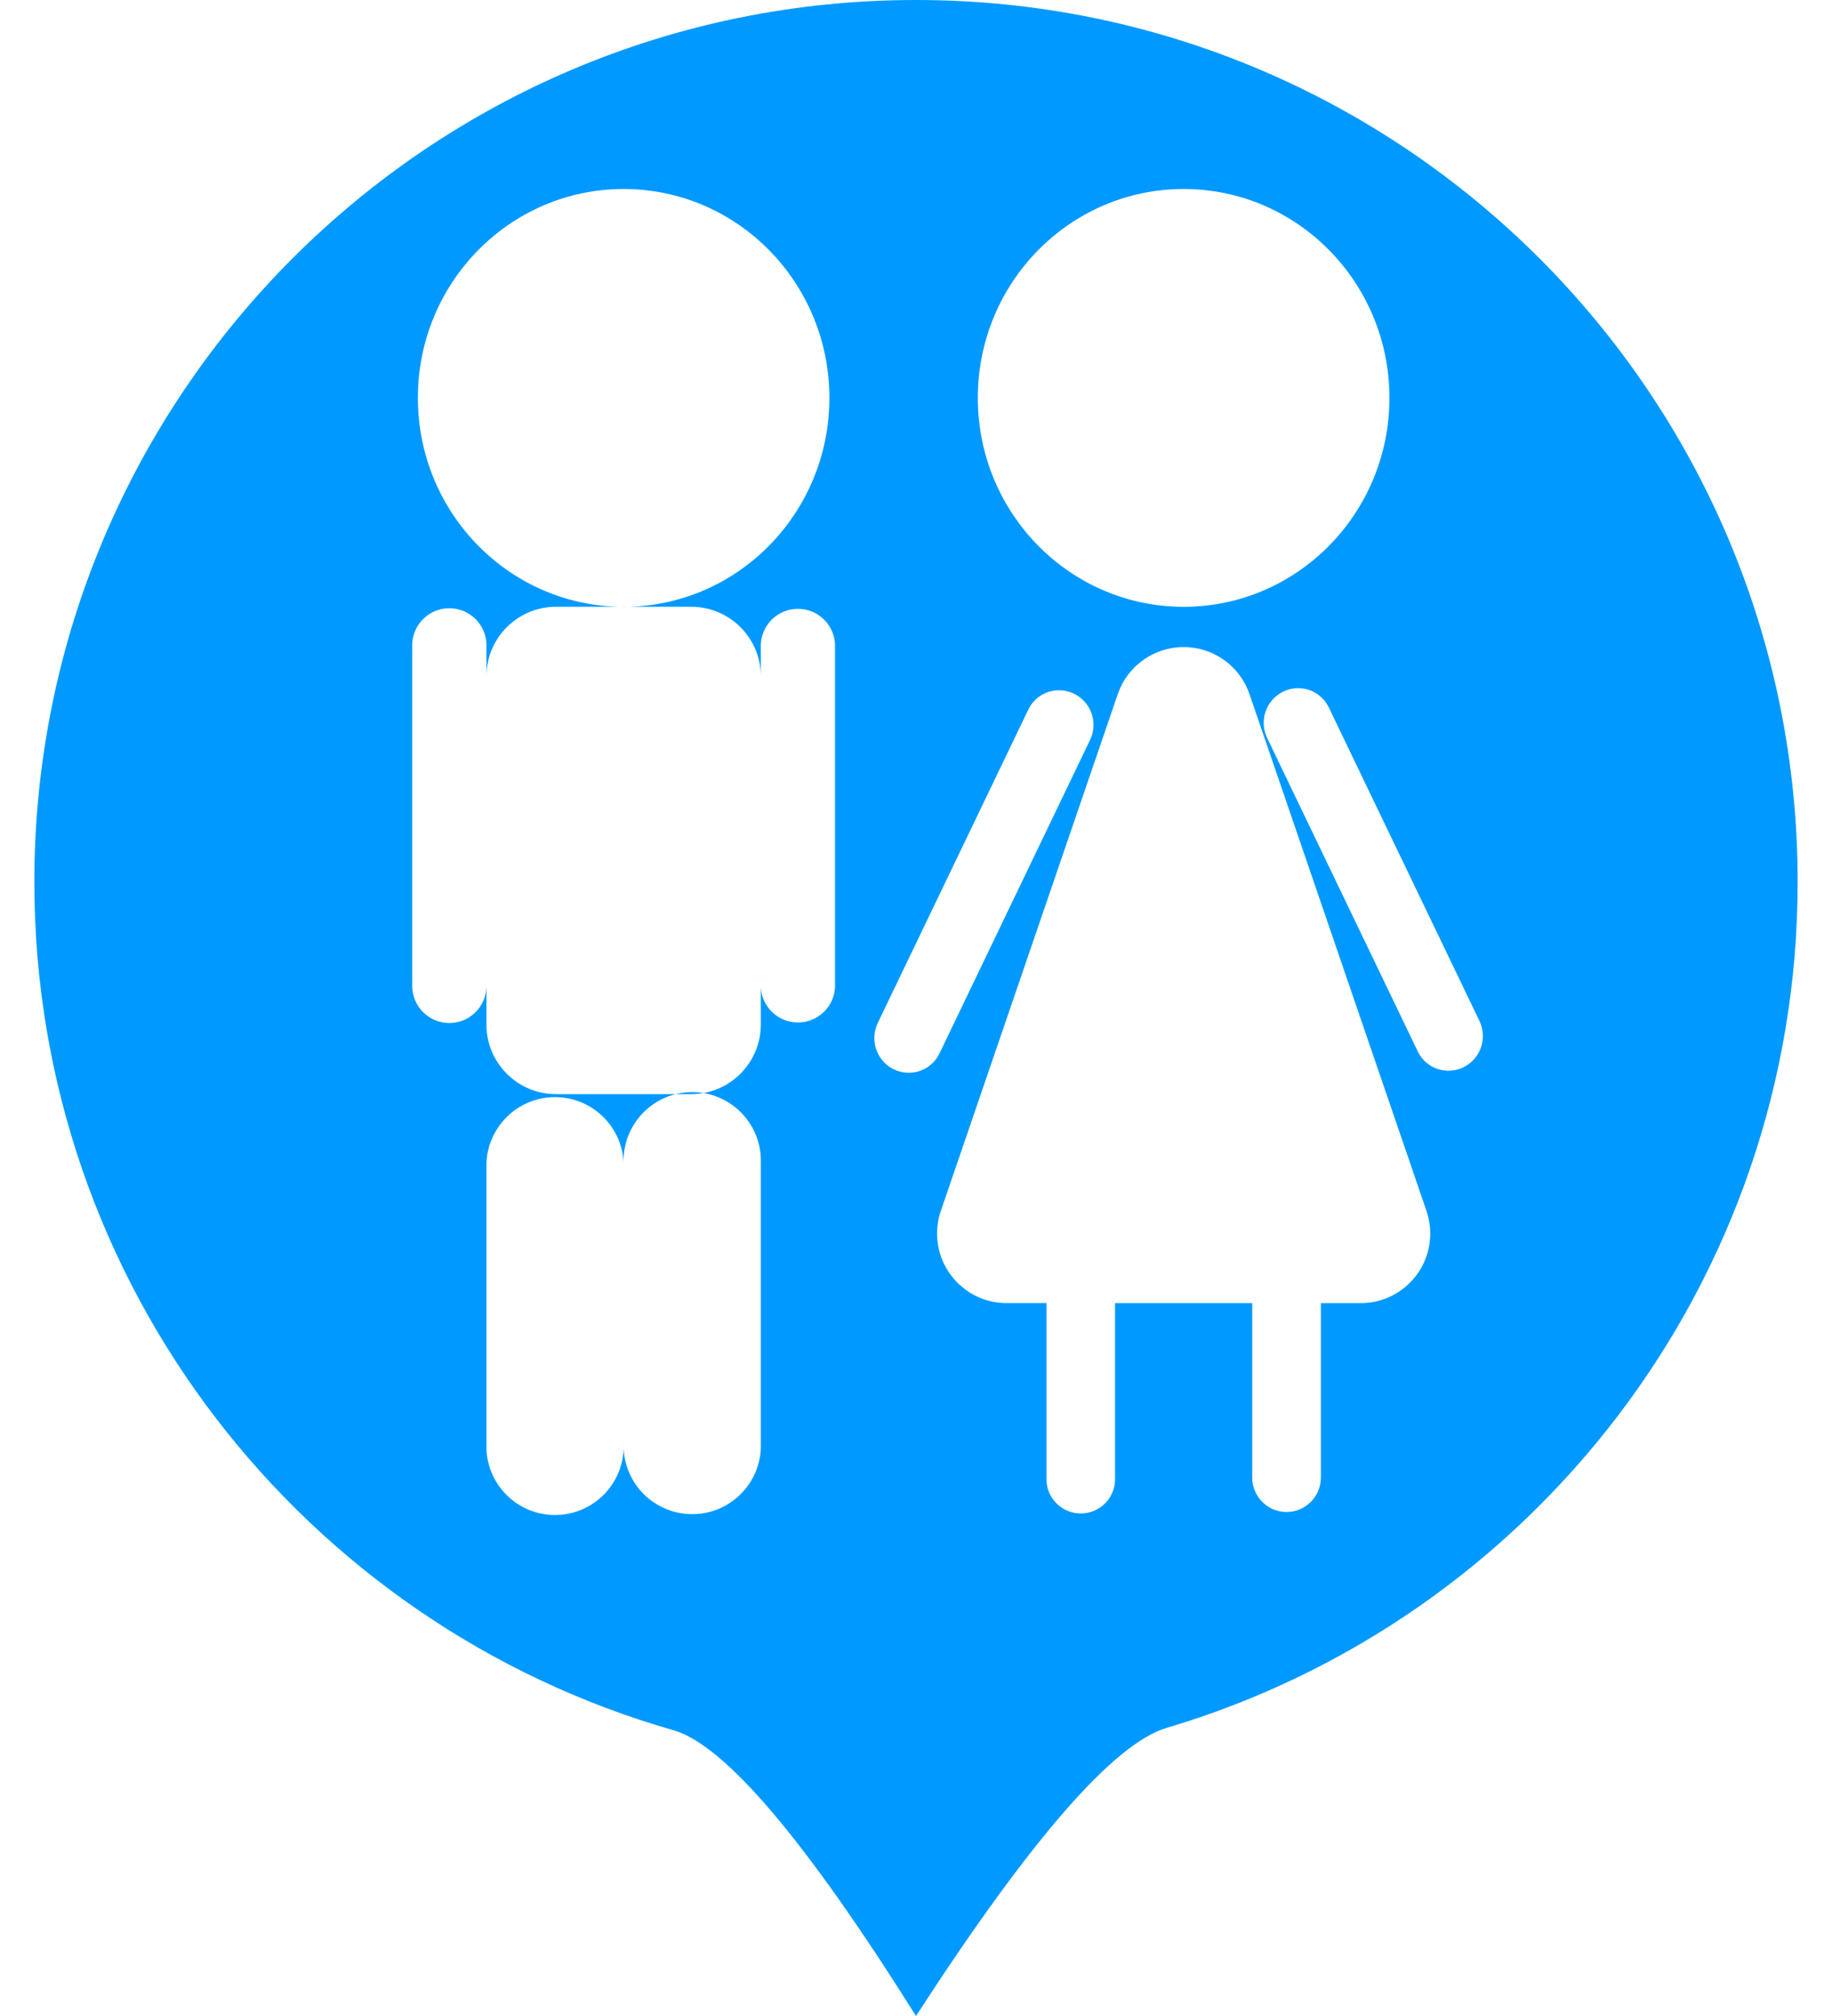 ﻿<?xml version="1.0" encoding="utf-8"?>
<svg version="1.1" xmlns:xlink="http://www.w3.org/1999/xlink" width="40px" height="44px" xmlns="http://www.w3.org/2000/svg">
  <g transform="matrix(1 0 0 1 -294 -436 )">
    <path d="M 25.474 37.711  C 24.319 38.053  22.493 40.15  20 44  C 17.59 40.161  15.824 38.082  14.702 37.762  C 6.646 35.46  0.75 28.044  0.75 19.25  C 0.75 8.618  9.368 0  20 0  C 30.631 0  39.25 8.618  39.25 19.25  C 39.25 27.98  33.439 35.351  25.474 37.711  Z M 13.615 25.334  C 13.615 25.349  13.615 25.365  13.616 25.38  C 13.581 24.578  12.921 23.945  12.118 23.945  C 11.316 23.945  10.656 24.578  10.621 25.38  L 10.621 31.503  C 10.62 31.524  10.62 31.545  10.62 31.567  C 10.62 32.395  11.291 33.066  12.118 33.066  C 12.946 33.066  13.617 32.395  13.617 31.567  C 13.617 31.545  13.617 31.524  13.616 31.503  C 13.615 31.518  13.615 31.533  13.615 31.548  C 13.615 32.376  14.286 33.047  15.114 33.047  C 15.942 33.047  16.613 32.376  16.613 31.548  C 16.613 31.533  16.612 31.518  16.612 31.503  L 16.612 25.38  C 16.612 25.365  16.613 25.349  16.613 25.334  C 16.613 24.507  15.942 23.836  15.114 23.836  C 14.286 23.836  13.615 24.507  13.615 25.334  Z M 16.612 21.549  L 16.612 21.552  C 16.637 21.981  16.992 22.316  17.422 22.316  C 17.852 22.316  18.207 21.981  18.232 21.552  L 18.232 14.053  C 18.207 13.624  17.852 13.288  17.422 13.288  C 16.992 13.288  16.637 13.624  16.612 14.053  L 16.612 14.762  C 16.612 13.923  15.931 13.243  15.091 13.243  L 12.14 13.243  C 11.302 13.243  10.621 13.922  10.621 14.762  L 10.621 14.053  C 10.603 13.618  10.246 13.275  9.811 13.275  C 9.376 13.275  9.018 13.618  9 14.053  L 9 21.55  C 9.018 21.985  9.376 22.328  9.811 22.328  C 10.246 22.328  10.603 21.985  10.621 21.55  L 10.621 22.362  C 10.621 23.2  11.3 23.88  12.14 23.88  L 15.091 23.88  C 15.93 23.88  16.612 23.2  16.612 22.36  L 16.612 21.549  Z M 13.617 13.244  L 13.616 13.244  C 16.098 13.244  18.109 11.202  18.109 8.684  C 18.109 6.167  16.098 4.125  13.616 4.125  C 11.134 4.125  9.124 6.167  9.124 8.684  C 9.124 11.202  11.135 13.244  13.617 13.244  Z M 27.341 28.442  L 27.341 28.441  L 27.341 32.251  C 27.341 32.664  27.677 33  28.09 33  C 28.504 33  28.84 32.664  28.84 32.251  L 28.84 28.442  L 29.707 28.442  C 29.708 28.442  29.708 28.442  29.709 28.442  C 30.548 28.442  31.228 27.762  31.228 26.923  C 31.228 26.755  31.2 26.588  31.146 26.429  L 27.282 15.151  C 27.072 14.536  26.494 14.122  25.844 14.122  C 25.193 14.122  24.615 14.536  24.405 15.151  L 20.542 26.429  C 20.487 26.587  20.46 26.754  20.46 26.921  C 20.46 27.76  21.14 28.441  21.979 28.441  L 22.849 28.441  L 22.849 32.251  C 22.849 32.261  22.848 32.272  22.848 32.283  C 22.848 32.697  23.184 33.032  23.598 33.032  C 24.012 33.032  24.347 32.697  24.347 32.283  C 24.347 32.272  24.347 32.261  24.346 32.251  L 24.346 28.442  L 27.341 28.442  Z M 21.35 8.684  C 21.35 11.202  23.362 13.244  25.844 13.244  C 28.326 13.244  30.337 11.202  30.337 8.684  C 30.337 6.167  28.326 4.125  25.844 4.125  C 23.362 4.125  21.35 6.167  21.35 8.684  Z M 23.453 15.142  L 23.451 15.142  C 23.349 15.091  23.236 15.065  23.122 15.065  C 22.837 15.065  22.577 15.228  22.453 15.485  L 19.165 22.327  C 19.116 22.43  19.09 22.543  19.09 22.657  C 19.09 22.948  19.257 23.214  19.52 23.341  C 19.621 23.389  19.731 23.414  19.842 23.414  C 20.128 23.414  20.388 23.25  20.512 22.993  L 23.8 16.151  C 23.981 15.776  23.826 15.326  23.453 15.142  Z M 28.344 15.019  C 28.23 15.019  28.117 15.046  28.015 15.096  C 27.641 15.28  27.486 15.731  27.667 16.107  L 30.956 22.949  C 31.08 23.206  31.34 23.369  31.625 23.369  C 31.739 23.369  31.852 23.343  31.954 23.293  C 32.328 23.108  32.483 22.657  32.302 22.282  L 29.013 15.44  C 28.889 15.183  28.629 15.019  28.344 15.019  Z " fill-rule="nonzero" fill="#0099ff" stroke="none" transform="matrix(1 0 0 1 294 436 )" />
  </g>
</svg>